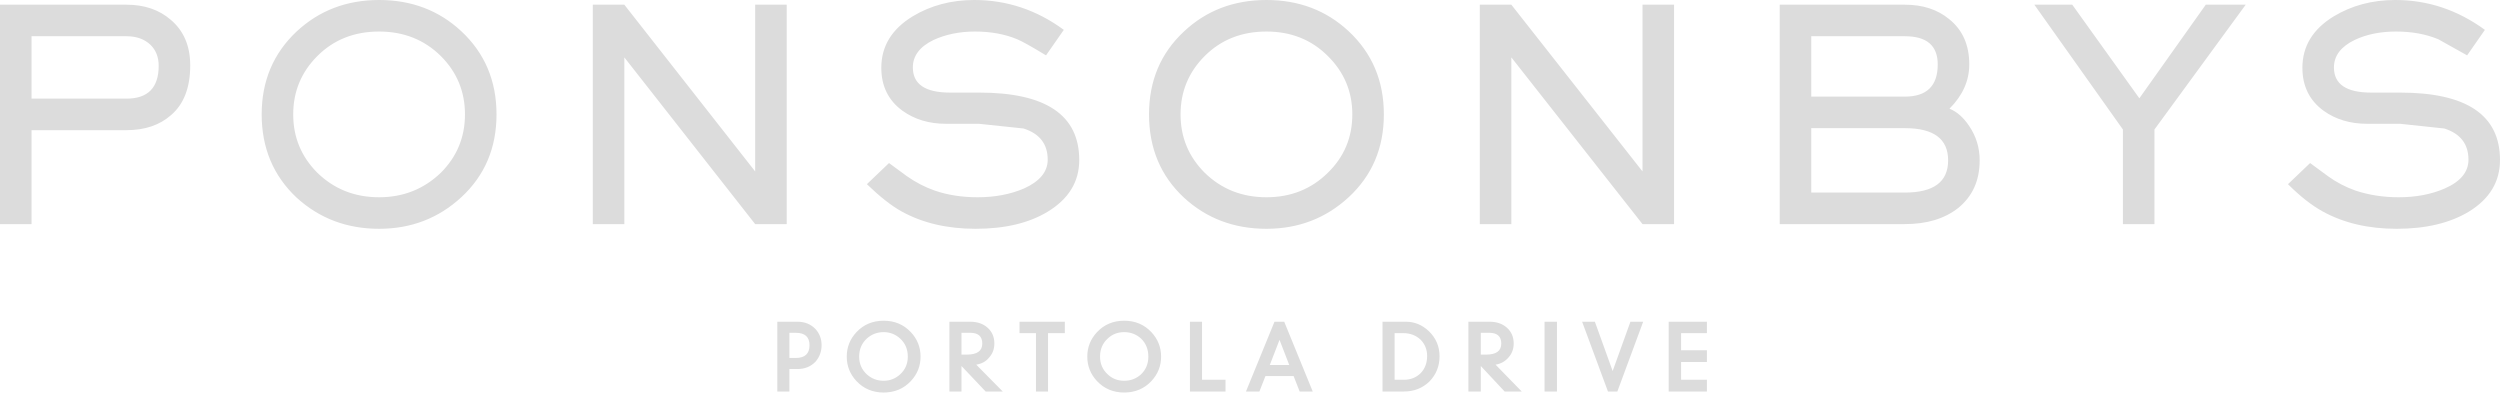 <?xml version="1.0" encoding="UTF-8" standalone="no"?>
<svg xmlns:xlink="http://www.w3.org/1999/xlink" height="58.5px" width="372.6px" xmlns="http://www.w3.org/2000/svg">
  <g transform="matrix(1.0, 0.0, 0.0, 1.0, 186.3, 29.25)">
    <path d="M38.95 -28.55 L58.5 -3.7 58.5 -28.55 63.2 -28.55 63.2 4.15 58.5 4.15 38.95 -20.7 38.95 4.15 34.25 4.15 34.25 -28.55 38.95 -28.55 M14.7 -24.6 Q19.95 -19.7 19.95 -12.2 19.95 -4.7 14.7 0.15 9.6 4.85 2.45 4.85 -4.8 4.85 -9.85 0.2 -15.05 -4.65 -15.05 -12.2 -15.05 -19.7 -9.85 -24.55 -4.85 -29.25 2.45 -29.25 9.7 -29.25 14.7 -24.6 M2.45 -24.55 Q-3.1 -24.55 -6.75 -20.9 -10.35 -17.3 -10.35 -12.2 -10.35 -7.1 -6.75 -3.5 -3.0 0.15 2.45 0.15 7.9 0.15 11.6 -3.5 15.25 -7.05 15.25 -12.2 15.25 -17.3 11.6 -20.9 7.95 -24.55 2.45 -24.55 M83.65 -14.85 L97.6 -14.85 Q102.5 -14.85 102.5 -19.65 102.5 -23.85 97.6 -23.85 L83.65 -23.85 83.65 -14.85 M83.65 -0.55 L97.6 -0.55 Q104.05 -0.55 104.05 -5.35 104.05 -10.15 97.6 -10.15 L83.65 -10.15 83.65 -0.55 M104.25 -13.05 Q105.9 -12.4 107.2 -10.45 108.75 -8.15 108.75 -5.35 108.75 -0.85 105.55 1.75 102.5 4.15 97.6 4.15 L78.95 4.15 78.95 -28.55 97.6 -28.55 Q101.6 -28.55 104.2 -26.4 107.2 -24.0 107.2 -19.65 107.2 -16.0 104.25 -13.05 M158.0 -4.95 L160.65 -3.0 Q162.5 -1.65 164.75 -0.85 167.75 0.15 171.2 0.15 175.05 0.15 178.05 -1.15 181.6 -2.7 181.6 -5.45 181.6 -8.95 178.0 -10.1 L171.4 -10.8 166.5 -10.8 Q162.7 -10.8 160.0 -12.75 156.85 -15.05 156.85 -19.15 156.85 -23.95 161.5 -26.8 165.55 -29.25 170.7 -29.25 177.95 -29.25 184.05 -24.8 L181.4 -21.0 177.1 -23.4 Q174.35 -24.55 170.8 -24.55 167.3 -24.55 164.65 -23.3 161.55 -21.8 161.55 -19.2 161.55 -15.45 167.1 -15.45 L171.4 -15.45 Q186.3 -15.45 186.3 -5.4 186.3 -0.55 181.65 2.3 177.4 4.85 170.9 4.85 164.55 4.85 159.85 2.25 157.4 0.9 154.7 -1.8 L158.0 -4.95 M142.45 -28.55 L148.4 -28.55 134.8 -9.95 134.8 4.15 130.1 4.15 130.1 -9.95 116.9 -28.55 122.55 -28.55 132.55 -14.6 142.45 -28.55 M-181.6 -9.85 L-181.6 4.15 -186.3 4.15 -186.3 -28.55 -167.45 -28.55 Q-163.45 -28.55 -160.85 -26.3 -157.95 -23.85 -157.95 -19.5 -157.95 -14.55 -160.8 -12.1 -163.35 -9.85 -167.45 -9.85 L-181.6 -9.85 M-167.45 -14.55 Q-162.65 -14.55 -162.65 -19.45 -162.65 -21.35 -163.85 -22.55 -165.2 -23.85 -167.45 -23.85 L-181.6 -23.85 -181.6 -14.55 -167.45 -14.55 M-142.1 -24.55 Q-137.05 -29.25 -129.8 -29.25 -122.55 -29.25 -117.55 -24.6 -112.3 -19.7 -112.3 -12.2 -112.3 -4.7 -117.55 0.15 -122.65 4.85 -129.8 4.85 -137.0 4.85 -142.1 0.2 -147.3 -4.7 -147.3 -12.2 -147.3 -19.65 -142.1 -24.55 M-139.0 -20.9 Q-142.6 -17.3 -142.6 -12.2 -142.6 -7.1 -139.0 -3.5 -135.25 0.15 -129.8 0.15 -124.4 0.15 -120.6 -3.5 -117.0 -7.1 -117.0 -12.2 -117.0 -17.3 -120.6 -20.9 -124.3 -24.55 -129.8 -24.55 -135.35 -24.55 -139.0 -20.9 M-93.25 -28.55 L-73.75 -3.7 -73.75 -28.55 -69.05 -28.55 -69.05 4.15 -73.75 4.15 -93.25 -20.7 -93.25 4.15 -97.95 4.15 -97.95 -28.55 -93.25 -28.55 M-41.1 -29.25 Q-33.8 -29.25 -27.75 -24.8 L-30.4 -21.0 Q-33.7 -23.0 -34.7 -23.4 -37.45 -24.55 -41.0 -24.55 -44.4 -24.55 -47.15 -23.3 -50.25 -21.8 -50.25 -19.2 -50.25 -15.45 -44.7 -15.45 L-40.35 -15.45 Q-25.45 -15.45 -25.45 -5.4 -25.45 -0.55 -30.15 2.3 -34.35 4.85 -40.9 4.85 -47.25 4.85 -51.95 2.25 -54.2 1.0 -57.1 -1.8 L-53.8 -4.95 -51.15 -3.0 Q-49.15 -1.6 -47.0 -0.85 -44.1 0.15 -40.6 0.15 -36.75 0.15 -33.7 -1.15 -30.15 -2.75 -30.15 -5.45 -30.15 -8.95 -33.75 -10.1 L-40.4 -10.8 -45.3 -10.8 Q-49.1 -10.8 -51.8 -12.75 -54.95 -15.05 -54.95 -19.15 -54.95 -23.95 -50.3 -26.8 -46.25 -29.25 -41.1 -29.25" fill="#dcdcdc" fill-rule="evenodd" stroke="none"/>
    <path d="M-70.45 18.7 L-67.45 18.7 Q-65.8 18.7 -64.75 19.8 -63.85 20.8 -63.85 22.2 -63.85 23.6 -64.75 24.65 -65.8 25.75 -67.45 25.75 L-68.65 25.75 -68.65 29.1 -70.45 29.1 -70.45 18.7 M-67.7 20.35 L-68.65 20.35 -68.65 24.1 -67.7 24.1 Q-65.65 24.1 -65.65 22.2 -65.65 20.35 -67.7 20.35 M-41.7 20.35 L-43.0 20.35 -43.0 23.6 -42.2 23.6 Q-39.9 23.6 -39.9 21.95 -39.9 20.35 -41.7 20.35 M-58.65 20.25 Q-57.05 18.55 -54.6 18.55 -52.15 18.55 -50.55 20.25 -49.1 21.8 -49.1 23.9 -49.1 26.0 -50.55 27.55 -52.15 29.25 -54.6 29.25 -57.05 29.25 -58.65 27.55 -60.1 26.0 -60.1 23.9 -60.1 21.8 -58.65 20.25 M-57.1 21.2 Q-58.25 22.25 -58.25 23.9 -58.25 25.5 -57.1 26.55 -56.05 27.5 -54.6 27.5 -53.2 27.5 -52.15 26.55 -51.0 25.5 -51.0 23.9 -51.0 22.25 -52.15 21.2 -53.2 20.25 -54.6 20.25 -56.05 20.25 -57.1 21.2 M-31.9 20.4 L-34.35 20.4 -34.35 18.7 -27.6 18.7 -27.6 20.4 -30.1 20.4 -30.1 29.1 -31.9 29.1 -31.9 20.4 M-38.1 21.95 Q-38.1 23.15 -38.85 24.0 -39.55 24.9 -40.8 25.1 L-36.85 29.1 -39.4 29.1 -43.0 25.3 -43.0 29.1 -44.8 29.1 -44.8 18.7 -41.7 18.7 Q-40.1 18.7 -39.1 19.6 -38.1 20.5 -38.1 21.95 M-8.95 18.7 L-7.15 18.7 -7.15 27.35 -3.65 27.35 -3.65 29.1 -8.95 29.1 -8.95 18.7 M-14.7 20.25 Q-13.25 21.8 -13.25 23.9 -13.25 26.0 -14.7 27.55 -16.3 29.25 -18.75 29.25 -21.2 29.25 -22.8 27.55 -24.25 26.0 -24.25 23.9 -24.25 21.8 -22.8 20.25 -21.2 18.55 -18.75 18.55 -16.3 18.55 -14.7 20.25 M-16.25 21.2 Q-17.3 20.25 -18.75 20.25 -20.2 20.25 -21.2 21.2 -22.35 22.25 -22.35 23.9 -22.35 25.5 -21.2 26.55 -20.2 27.5 -18.75 27.5 -17.3 27.5 -16.25 26.55 -15.15 25.5 -15.15 23.9 -15.15 22.25 -16.25 21.2 M2.95 25.15 L5.85 25.15 4.4 21.4 2.95 25.15 M3.65 18.7 L5.1 18.7 9.35 29.1 7.4 29.1 6.5 26.8 2.3 26.8 1.4 29.1 -0.6 29.1 3.65 18.7 M35.7 18.7 Q37.3 18.7 38.3 19.6 39.3 20.5 39.3 21.95 39.3 23.15 38.55 24.0 37.8 24.9 36.6 25.1 L40.5 29.1 37.95 29.1 34.4 25.3 34.4 29.1 32.55 29.1 32.55 18.7 35.7 18.7 M34.4 20.35 L34.4 23.6 35.2 23.6 Q37.45 23.6 37.45 21.95 37.45 20.35 35.65 20.35 L34.4 20.35 M22.85 20.4 L21.55 20.4 21.55 27.35 22.95 27.35 Q24.45 27.35 25.45 26.35 26.4 25.35 26.4 23.8 26.4 22.35 25.4 21.35 24.35 20.4 22.85 20.4 M23.25 18.7 Q25.15 18.7 26.65 20.1 28.25 21.65 28.25 23.85 28.25 26.05 26.75 27.6 25.2 29.1 22.95 29.1 L19.75 29.1 19.75 18.7 23.25 18.7 M43.9 18.7 L45.75 18.7 45.75 29.1 43.9 29.1 43.9 18.7 M49.5 18.7 L51.4 18.7 54.05 26.05 56.7 18.7 58.6 18.7 54.75 29.1 53.35 29.1 49.5 18.7 M68.1 20.4 L64.25 20.4 64.25 22.95 68.1 22.95 68.1 24.7 64.25 24.7 64.25 27.35 68.1 27.35 68.1 29.1 62.4 29.1 62.4 18.7 68.1 18.7 68.1 20.4" fill="#dcdcdc" fill-rule="evenodd" stroke="none"/>
  </g>
</svg>
